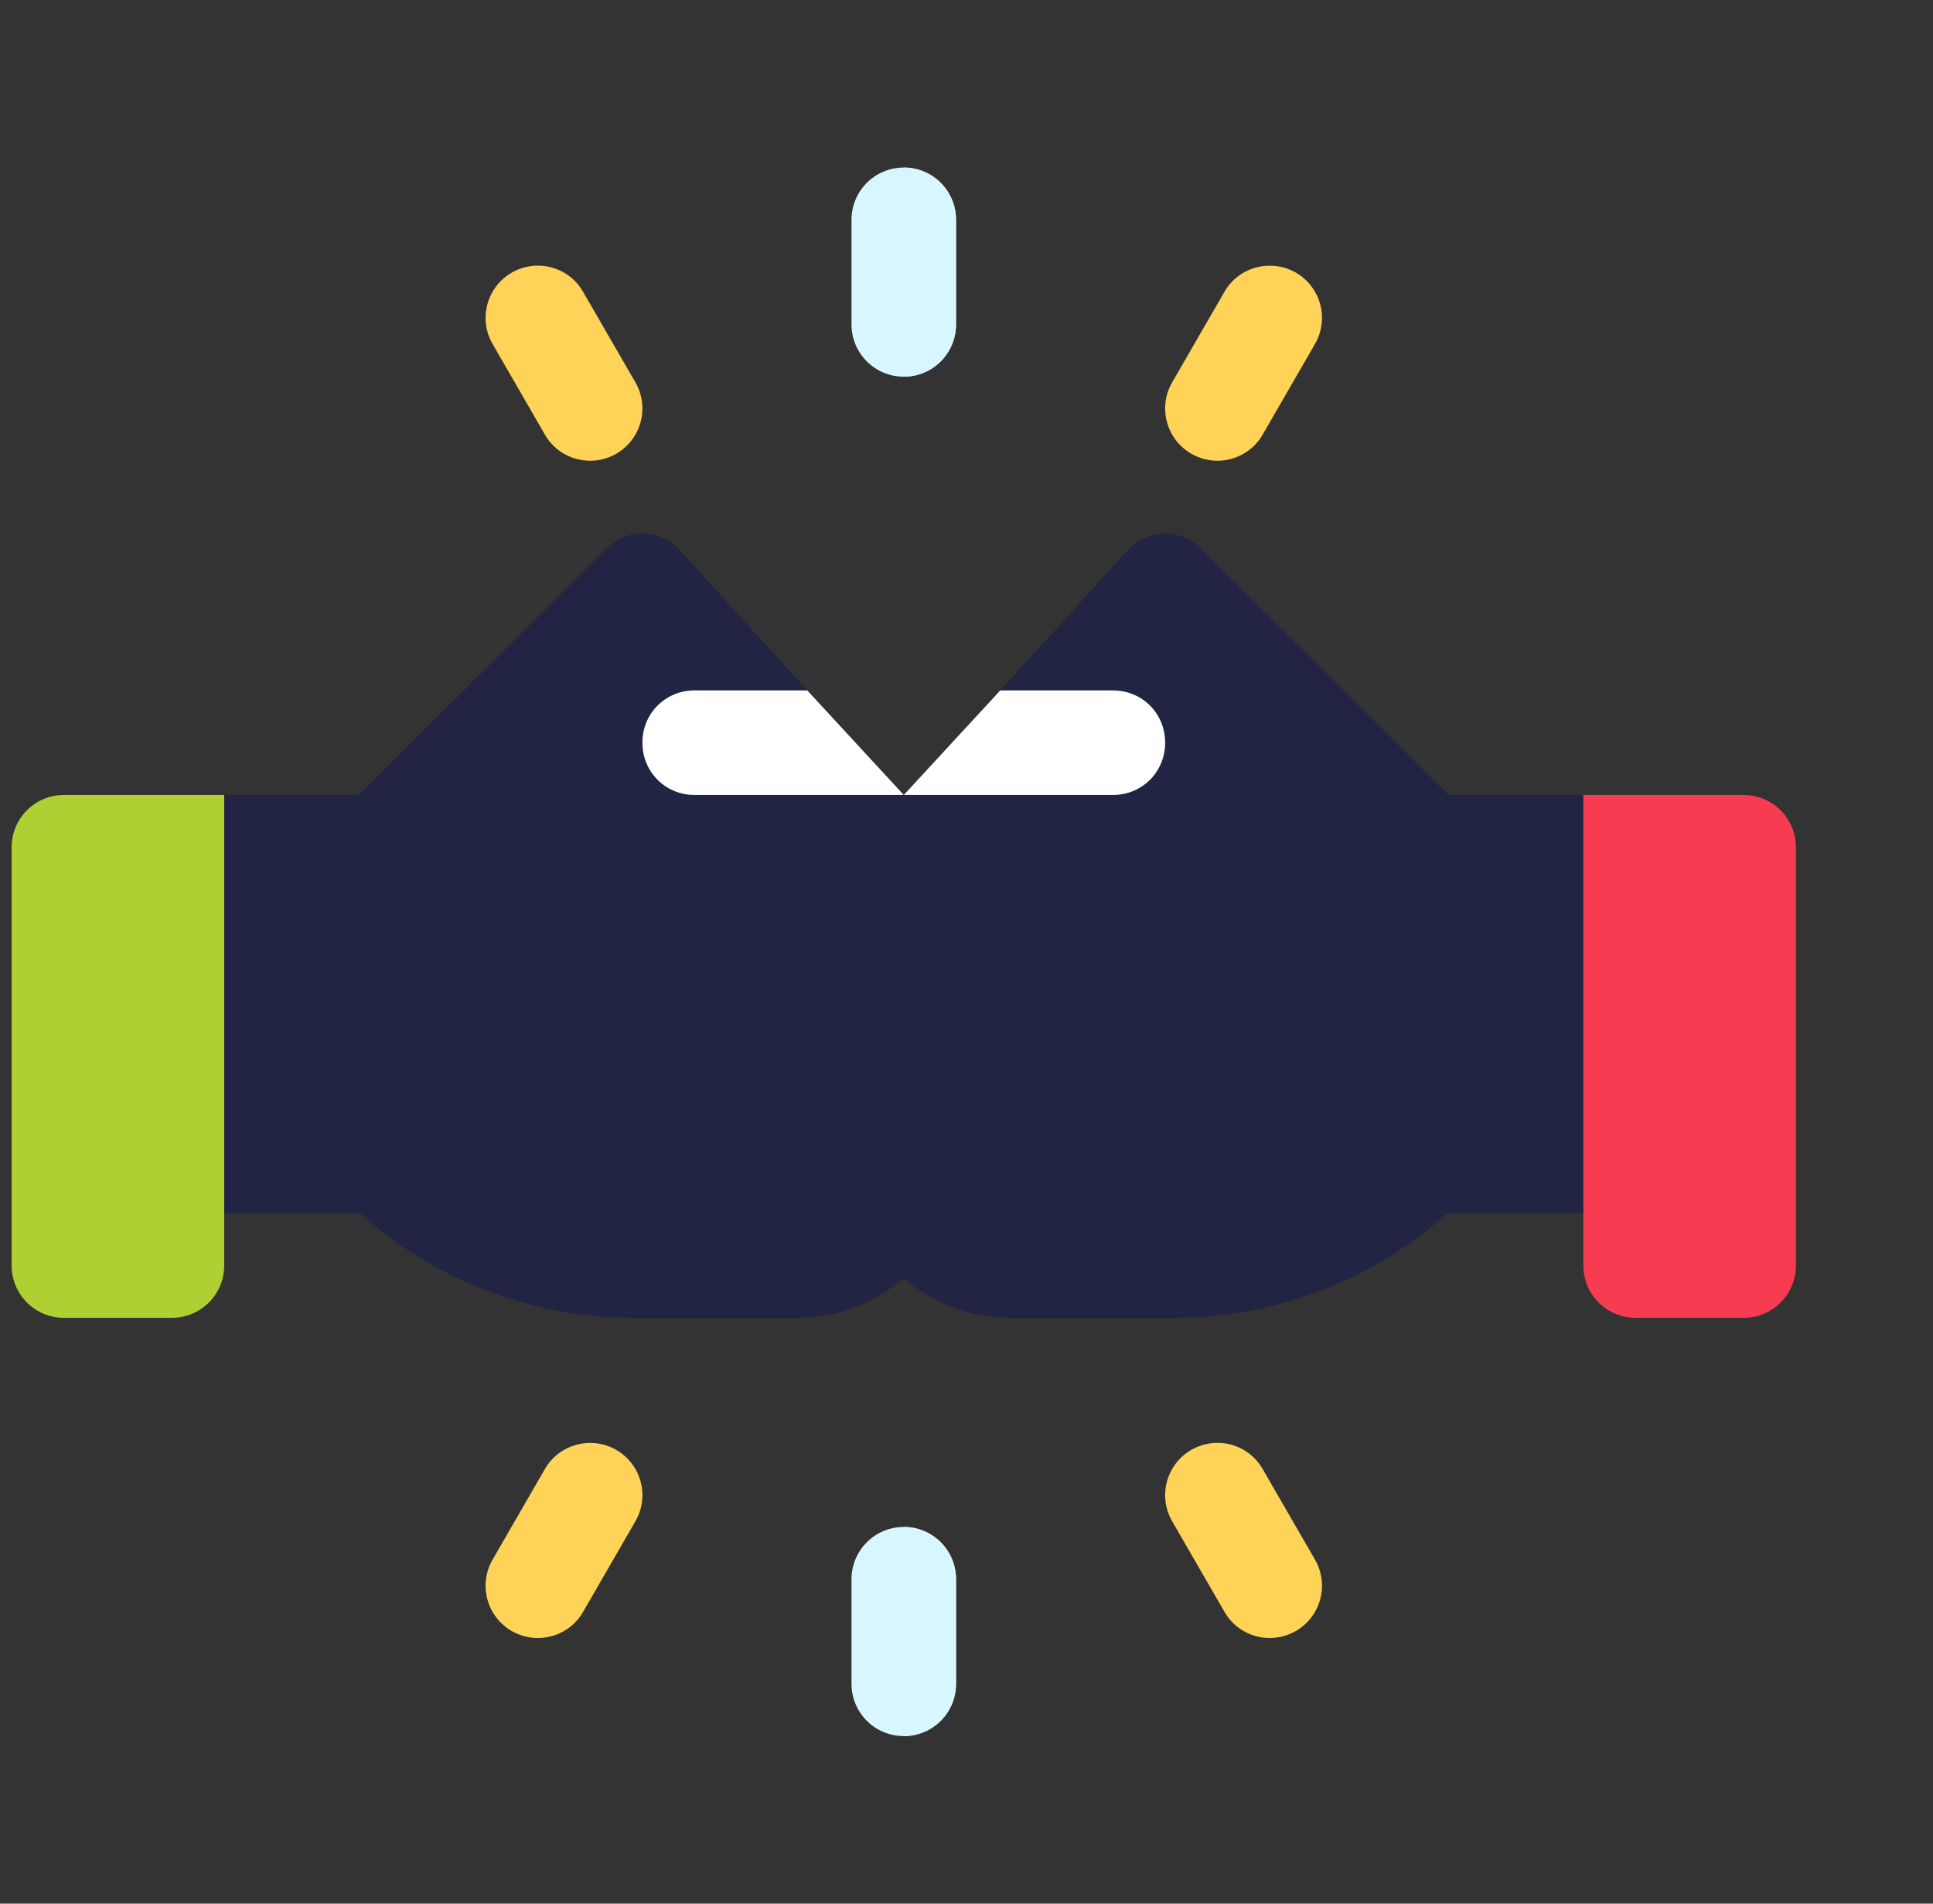 <svg width="65" height="64" viewBox="0 0 65 64" fill="none" xmlns="http://www.w3.org/2000/svg">
<rect x="0" y="0" width="65" height="64" fill="#333333" stroke="none"/>
<g clip-path="url(#clip0_1334_94346)">
<path d="M23.359 28.484L30.391 26.727L27.145 23.211L23.359 21.453C22.389 21.453 19.844 23.998 19.844 24.969C19.844 25.939 22.389 28.484 23.359 28.484Z" fill="white"/>
<path d="M37.422 28.484L30.391 26.727L33.637 23.211L37.422 21.453C38.393 21.453 40.938 23.998 40.938 24.969C40.938 25.939 38.393 28.484 37.422 28.484Z" fill="white"/>
<path d="M30.391 26.727L33.906 35.516L30.391 42.969C29.441 43.777 28.211 44.305 26.875 44.305H21.285C17.91 44.305 14.605 43.039 12.109 40.789H5.781C4.797 40.789 3.906 40.016 3.906 39.031V30.242C3.906 28.3 5.597 26.727 7.539 26.727H12.074L20.371 18.465C21.039 17.762 22.164 17.762 22.832 18.465L27.145 23.211H23.359C22.375 23.211 21.602 23.984 21.602 24.969C21.602 25.953 22.375 26.727 23.359 26.727H30.391Z" fill="#222443"/>
<path d="M53.242 26.727C55.184 26.727 56.875 28.3 56.875 30.242V39.031C56.875 40.016 55.984 40.789 55 40.789H48.672C46.176 43.039 42.871 44.305 39.496 44.305H33.906C32.57 44.305 31.34 43.777 30.391 42.969V26.727H37.422C38.406 26.727 39.18 25.953 39.18 24.969C39.18 23.984 38.406 23.211 37.422 23.211H33.637L37.949 18.465C38.617 17.762 39.742 17.762 40.41 18.465L48.707 26.727H53.242Z" fill="#222443"/>
<path d="M30.391 12.664C29.419 12.664 28.633 11.878 28.633 10.906V7.391C28.633 6.419 29.419 5.633 30.391 5.633C31.362 5.633 32.148 6.419 32.148 7.391V10.906C32.148 11.878 31.362 12.664 30.391 12.664Z" fill="#D7F6FF"/>
<path d="M30.391 58.367C29.419 58.367 28.633 57.581 28.633 56.609V53.094C28.633 52.122 29.419 51.336 30.391 51.336C31.362 51.336 32.148 52.122 32.148 53.094V56.609C32.148 57.581 31.362 58.367 30.391 58.367Z" fill="#D7F6FF"/>
<path d="M20.723 15.255C19.878 15.74 18.802 15.449 18.323 14.611L16.565 11.567C16.078 10.726 16.366 9.652 17.207 9.166C18.045 8.684 19.123 8.965 19.607 9.81L21.365 12.853C21.852 13.694 21.564 14.769 20.723 15.255Z" fill="#FFD358"/>
<path d="M41.175 54.19L39.417 51.147C38.929 50.306 39.218 49.231 40.059 48.745C40.9 48.261 41.975 48.542 42.459 49.389L44.217 52.432C44.704 53.274 44.416 54.348 43.575 54.834C42.73 55.319 41.654 55.029 41.175 54.19Z" fill="#FFD358"/>
<path d="M40.059 15.254C39.218 14.768 38.929 13.694 39.417 12.852L41.175 9.809C41.659 8.966 42.737 8.688 43.575 9.165C44.416 9.651 44.704 10.726 44.217 11.567L42.459 14.61C41.98 15.448 40.905 15.74 40.059 15.254Z" fill="#FFD358"/>
<path d="M17.207 54.834C16.366 54.348 16.078 53.274 16.565 52.433L18.323 49.389C18.807 48.544 19.889 48.267 20.723 48.745C21.564 49.231 21.852 50.306 21.365 51.147L19.607 54.191C19.129 55.028 18.053 55.32 17.207 54.834Z" fill="#FFD358"/>
<path d="M7.539 42.547C7.539 43.519 6.753 44.305 5.781 44.305H2.148C1.177 44.305 0.391 43.519 0.391 42.547V28.484C0.391 27.513 1.177 26.727 2.148 26.727H7.539V42.547Z" fill="#AED032"/>
<path d="M60.391 42.547C60.391 43.519 59.604 44.305 58.633 44.305H55C54.028 44.305 53.242 43.519 53.242 42.547V26.727H58.633C59.604 26.727 60.391 27.513 60.391 28.484V42.547Z" fill="#F73B50"/>
<path d="M32.148 10.906V7.391C32.148 6.419 31.362 5.633 30.391 5.633V12.664C31.362 12.664 32.148 11.878 32.148 10.906Z" fill="#D7F6FF"/>
<path d="M32.148 56.609V53.094C32.148 52.122 31.362 51.336 30.391 51.336V58.367C31.362 58.367 32.148 57.581 32.148 56.609Z" fill="#D7F6FF"/>
</g>
<defs>
<clipPath id="clip0_1334_94346">
<rect width="60" height="60" fill="white" transform="translate(0.391 2)"/>
</clipPath>
</defs>
</svg>
